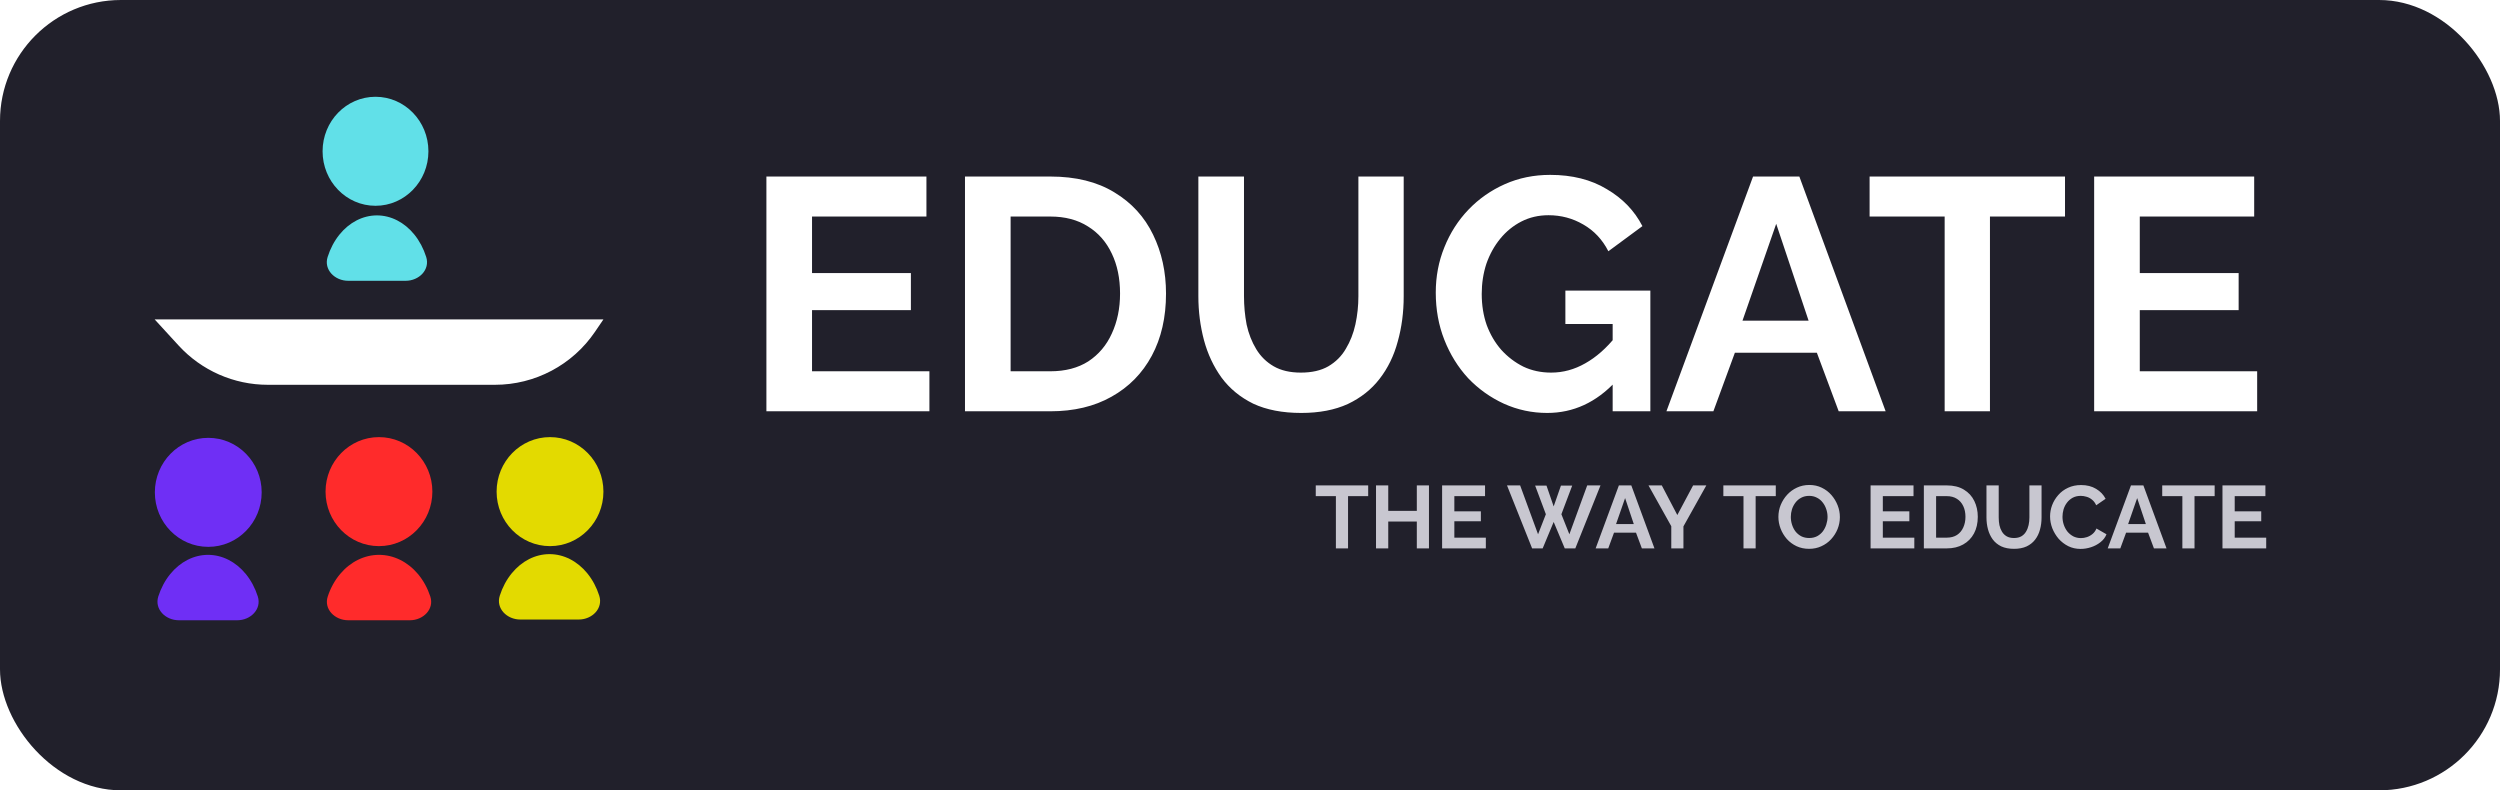 <svg width="310" height="98" viewBox="0 0 310 98" fill="none" xmlns="http://www.w3.org/2000/svg">
<g id="edugate-logo">
<rect id="Rectangle 9" width="310" height="98" rx="15" fill="#21202B"/>
<g id="EDUGATE" filter="url(#filter0_d_240_2)">
<path d="M115.247 46.039V51H95.034V21.89H114.878V26.851H100.692V33.862H112.951V38.454H100.692V46.039H115.247ZM119.658 51V21.89H130.236C133.407 21.89 136.058 22.546 138.19 23.858C140.322 25.143 141.921 26.892 142.987 29.106C144.053 31.293 144.586 33.725 144.586 36.404C144.586 39.356 143.998 41.925 142.823 44.112C141.648 46.299 139.98 47.993 137.821 49.196C135.689 50.399 133.161 51 130.236 51H119.658ZM138.887 36.404C138.887 34.518 138.545 32.864 137.862 31.443C137.179 29.994 136.195 28.874 134.91 28.081C133.625 27.261 132.067 26.851 130.236 26.851H125.316V46.039H130.236C132.095 46.039 133.666 45.629 134.951 44.809C136.236 43.962 137.206 42.814 137.862 41.365C138.545 39.889 138.887 38.235 138.887 36.404ZM161.348 51.205C159.024 51.205 157.043 50.822 155.403 50.057C153.79 49.264 152.478 48.185 151.467 46.818C150.483 45.451 149.758 43.907 149.294 42.185C148.829 40.436 148.597 38.618 148.597 36.732V21.89H154.255V36.732C154.255 37.935 154.364 39.11 154.583 40.258C154.829 41.379 155.225 42.39 155.772 43.292C156.318 44.194 157.043 44.905 157.945 45.424C158.847 45.943 159.967 46.203 161.307 46.203C162.673 46.203 163.808 45.943 164.71 45.424C165.639 44.877 166.363 44.153 166.883 43.251C167.429 42.349 167.826 41.338 168.072 40.217C168.318 39.069 168.441 37.907 168.441 36.732V21.89H174.058V36.732C174.058 38.727 173.812 40.6 173.32 42.349C172.855 44.098 172.103 45.643 171.065 46.982C170.053 48.294 168.741 49.333 167.129 50.098C165.516 50.836 163.589 51.205 161.348 51.205ZM191.852 51.205C189.966 51.205 188.175 50.822 186.481 50.057C184.813 49.292 183.337 48.239 182.053 46.9C180.795 45.533 179.811 43.948 179.101 42.144C178.39 40.34 178.035 38.386 178.035 36.281C178.035 34.286 178.39 32.413 179.101 30.664C179.811 28.887 180.809 27.329 182.094 25.99C183.378 24.651 184.882 23.598 186.604 22.833C188.326 22.068 190.198 21.685 192.221 21.685C194.954 21.685 197.291 22.273 199.232 23.448C201.2 24.596 202.676 26.127 203.66 28.04L199.437 31.156C198.699 29.707 197.66 28.6 196.321 27.835C195.009 27.07 193.574 26.687 192.016 26.687C190.786 26.687 189.665 26.947 188.654 27.466C187.642 27.985 186.768 28.696 186.03 29.598C185.292 30.5 184.718 31.539 184.308 32.714C183.925 33.889 183.734 35.133 183.734 36.445C183.734 37.839 183.939 39.124 184.349 40.299C184.786 41.474 185.387 42.499 186.153 43.374C186.945 44.249 187.861 44.946 188.9 45.465C189.938 45.957 191.086 46.203 192.344 46.203C193.82 46.203 195.227 45.82 196.567 45.055C197.933 44.29 199.204 43.169 200.38 41.693V47.269C197.947 49.893 195.104 51.205 191.852 51.205ZM199.97 40.176H194.107V36.035H204.644V51H199.97V40.176ZM217.379 21.89H223.119L233.82 51H227.998L225.292 43.743H215.124L212.459 51H206.637L217.379 21.89ZM224.267 39.766L220.249 27.753L216.067 39.766H224.267ZM256.061 26.851H246.754V51H241.137V26.851H231.83V21.89H256.061V26.851ZM279.888 46.039V51H259.675V21.89H279.519V26.851H265.333V33.862H277.592V38.454H265.333V46.039H279.888Z" fill="white"/>
</g>
<path id="THE WAY TO EDUCATE" d="M169.655 61.521H167.158V68H165.651V61.521H163.154V60.19H169.655V61.521ZM177.192 60.19V68H175.685V64.667H172.143V68H170.625V60.19H172.143V63.347H175.685V60.19H177.192ZM184.244 66.669V68H178.821V60.19H184.145V61.521H180.339V63.402H183.628V64.634H180.339V66.669H184.244ZM190.356 60.212H191.764L192.655 62.797L193.557 60.212H194.954L193.612 63.765L194.602 66.251L196.813 60.19H198.463L195.339 68H194.03L192.655 64.722L191.291 68H189.982L186.869 60.19H188.497L190.719 66.251L191.687 63.765L190.356 60.212ZM200.742 60.19H202.282L205.153 68H203.591L202.865 66.053H200.137L199.422 68H197.86L200.742 60.19ZM202.59 64.986L201.512 61.763L200.39 64.986H202.59ZM206.062 60.19L207.987 63.864L209.945 60.19H211.584L208.746 65.272V68H207.239V65.25L204.412 60.19H206.062ZM220.197 61.521H217.7V68H216.193V61.521H213.696V60.19H220.197V61.521ZM224.328 68.055C223.756 68.055 223.235 67.945 222.766 67.725C222.304 67.505 221.904 67.208 221.567 66.834C221.237 66.453 220.98 66.027 220.797 65.558C220.613 65.081 220.522 64.594 220.522 64.095C220.522 63.574 220.617 63.079 220.808 62.61C221.006 62.133 221.273 61.712 221.611 61.345C221.955 60.971 222.359 60.678 222.821 60.465C223.29 60.245 223.803 60.135 224.361 60.135C224.925 60.135 225.439 60.249 225.901 60.476C226.37 60.703 226.77 61.008 227.1 61.389C227.43 61.77 227.686 62.196 227.87 62.665C228.053 63.134 228.145 63.618 228.145 64.117C228.145 64.63 228.049 65.125 227.859 65.602C227.668 66.071 227.4 66.493 227.056 66.867C226.718 67.234 226.315 67.523 225.846 67.736C225.384 67.949 224.878 68.055 224.328 68.055ZM222.062 64.095C222.062 64.432 222.113 64.759 222.216 65.074C222.318 65.389 222.465 65.672 222.656 65.921C222.854 66.163 223.092 66.357 223.371 66.504C223.657 66.643 223.979 66.713 224.339 66.713C224.705 66.713 225.032 66.64 225.318 66.493C225.604 66.339 225.842 66.137 226.033 65.888C226.223 65.631 226.366 65.349 226.462 65.041C226.564 64.726 226.616 64.41 226.616 64.095C226.616 63.758 226.561 63.435 226.451 63.127C226.348 62.812 226.198 62.533 226 62.291C225.809 62.042 225.571 61.847 225.285 61.708C225.006 61.561 224.691 61.488 224.339 61.488C223.965 61.488 223.635 61.565 223.349 61.719C223.07 61.866 222.835 62.064 222.645 62.313C222.454 62.562 222.307 62.841 222.205 63.149C222.109 63.457 222.062 63.772 222.062 64.095ZM237.375 66.669V68H231.952V60.19H237.276V61.521H233.47V63.402H236.759V64.634H233.47V66.669H237.375ZM238.558 68V60.19H241.396C242.247 60.19 242.958 60.366 243.53 60.718C244.102 61.063 244.531 61.532 244.817 62.126C245.103 62.713 245.246 63.365 245.246 64.084C245.246 64.876 245.088 65.565 244.773 66.152C244.458 66.739 244.01 67.193 243.431 67.516C242.859 67.839 242.181 68 241.396 68H238.558ZM243.717 64.084C243.717 63.578 243.625 63.134 243.442 62.753C243.259 62.364 242.995 62.064 242.65 61.851C242.305 61.631 241.887 61.521 241.396 61.521H240.076V66.669H241.396C241.895 66.669 242.316 66.559 242.661 66.339C243.006 66.112 243.266 65.804 243.442 65.415C243.625 65.019 243.717 64.575 243.717 64.084ZM249.743 68.055C249.12 68.055 248.588 67.952 248.148 67.747C247.715 67.534 247.363 67.245 247.092 66.878C246.828 66.511 246.634 66.097 246.509 65.635C246.384 65.166 246.322 64.678 246.322 64.172V60.19H247.84V64.172C247.84 64.495 247.869 64.81 247.928 65.118C247.994 65.419 248.1 65.69 248.247 65.932C248.394 66.174 248.588 66.365 248.83 66.504C249.072 66.643 249.373 66.713 249.732 66.713C250.099 66.713 250.403 66.643 250.645 66.504C250.894 66.357 251.089 66.163 251.228 65.921C251.375 65.679 251.481 65.408 251.547 65.107C251.613 64.799 251.646 64.487 251.646 64.172V60.19H253.153V64.172C253.153 64.707 253.087 65.21 252.955 65.679C252.83 66.148 252.629 66.563 252.35 66.922C252.079 67.274 251.727 67.553 251.294 67.758C250.861 67.956 250.344 68.055 249.743 68.055ZM254.209 64.04C254.209 63.563 254.293 63.098 254.462 62.643C254.638 62.181 254.891 61.763 255.221 61.389C255.551 61.008 255.954 60.707 256.431 60.487C256.908 60.26 257.45 60.146 258.059 60.146C258.778 60.146 259.397 60.304 259.918 60.619C260.446 60.934 260.838 61.345 261.095 61.851L259.929 62.654C259.797 62.361 259.625 62.13 259.412 61.961C259.199 61.785 258.972 61.664 258.73 61.598C258.488 61.525 258.25 61.488 258.015 61.488C257.634 61.488 257.3 61.565 257.014 61.719C256.735 61.873 256.501 62.075 256.31 62.324C256.119 62.573 255.976 62.852 255.881 63.16C255.793 63.468 255.749 63.776 255.749 64.084C255.749 64.429 255.804 64.762 255.914 65.085C256.024 65.4 256.178 65.683 256.376 65.932C256.581 66.174 256.823 66.368 257.102 66.515C257.388 66.654 257.7 66.724 258.037 66.724C258.279 66.724 258.525 66.684 258.774 66.603C259.023 66.522 259.254 66.394 259.467 66.218C259.68 66.042 259.845 65.815 259.962 65.536L261.205 66.251C261.051 66.64 260.798 66.97 260.446 67.241C260.101 67.512 259.713 67.718 259.28 67.857C258.847 67.996 258.418 68.066 257.993 68.066C257.436 68.066 256.926 67.952 256.464 67.725C256.002 67.49 255.602 67.182 255.265 66.801C254.935 66.412 254.675 65.98 254.484 65.503C254.301 65.019 254.209 64.531 254.209 64.04ZM264.239 60.19H265.779L268.65 68H267.088L266.362 66.053H263.634L262.919 68H261.357L264.239 60.19ZM266.087 64.986L265.009 61.763L263.887 64.986H266.087ZM274.617 61.521H272.12V68H270.613V61.521H268.116V60.19H274.617V61.521ZM281.009 66.669V68H275.586V60.19H280.91V61.521H277.104V63.402H280.393V64.634H277.104V66.669H281.009Z" fill="#C8C7D0"/>
<g id="Edugate">
<g id="Teacher">
<ellipse id="Ellipse 7" cx="46.562" cy="18.759" rx="6.562" ry="6.759" fill="#61E0E8"/>
<path id="Ellipse 8" d="M50.3 34.819C51.957 34.819 53.349 33.445 52.849 31.865C52.522 30.832 52.024 29.884 51.378 29.084C50.147 27.564 48.478 26.709 46.737 26.709C44.997 26.709 43.328 27.564 42.097 29.084C41.45 29.884 40.953 30.832 40.626 31.865C40.126 33.445 41.518 34.819 43.175 34.819L46.737 34.819H50.3Z" fill="#61E0E8"/>
</g>
<g id="Students">
<g id="Student3">
<ellipse id="Ellipse 11" cx="68.202" cy="60.961" rx="6.623" ry="6.759" fill="#E3DA00"/>
<path id="Ellipse 12" d="M71.763 76.822C73.42 76.822 74.812 75.447 74.308 73.869C73.978 72.836 73.476 71.887 72.823 71.088C71.581 69.567 69.896 68.712 68.14 68.712C66.383 68.712 64.699 69.567 63.457 71.088C62.804 71.887 62.302 72.836 61.972 73.869C61.468 75.447 62.86 76.822 64.517 76.822L68.14 76.822H71.763Z" fill="#E3DA00"/>
</g>
<g id="Student1">
<ellipse id="Ellipse 9" cx="25.825" cy="61.051" rx="6.623" ry="6.759" fill="#6F2FF5"/>
<path id="Ellipse 10" d="M29.421 76.912C31.078 76.912 32.47 75.537 31.966 73.958C31.636 72.925 31.134 71.976 30.481 71.177C29.239 69.656 27.555 68.801 25.798 68.801C24.042 68.801 22.357 69.656 21.115 71.177C20.462 71.976 19.96 72.925 19.63 73.958C19.126 75.537 20.518 76.912 22.175 76.912L25.798 76.912H29.421Z" fill="#6F2FF5"/>
</g>
<g id="Student2">
<ellipse id="Ellipse 13" cx="46.991" cy="60.961" rx="6.623" ry="6.759" fill="#FF2B2B"/>
<path id="Ellipse 13_2" d="M50.825 76.912C52.482 76.912 53.874 75.535 53.357 73.961C53.017 72.927 52.499 71.977 51.826 71.177C50.546 69.656 48.81 68.801 47 68.801C45.19 68.801 43.454 69.656 42.174 71.177C41.501 71.977 40.982 72.927 40.642 73.961C40.125 75.535 41.518 76.912 43.175 76.912L47 76.912H50.825Z" fill="#FF2B2B"/>
</g>
</g>
<path id="Rectangle 12" d="M19.175 39.604H74.825L73.779 41.144C70.987 45.254 66.341 47.715 61.372 47.715H33.21C29.007 47.715 24.996 45.951 22.155 42.853L19.175 39.604Z" fill="white"/>
</g>
</g>
<defs>
<filter id="filter0_d_240_2" x="95.034" y="21.685" width="184.854" height="29.52" filterUnits="userSpaceOnUse" color-interpolation-filters="sRGB">
<feFlood flood-opacity="0" result="BackgroundImageFix"/>
<feColorMatrix in="SourceAlpha" type="matrix" values="0 0 0 0 0 0 0 0 0 0 0 0 0 0 0 0 0 0 127 0" result="hardAlpha"/>
<feOffset/>
<feComposite in2="hardAlpha" operator="out"/>
<feColorMatrix type="matrix" values="0 0 0 0 0 0 0 0 0 0 0 0 0 0 0 0 0 0 0.25 0"/>
<feBlend mode="normal" in2="BackgroundImageFix" result="effect1_dropShadow_240_2"/>
<feBlend mode="normal" in="SourceGraphic" in2="effect1_dropShadow_240_2" result="shape"/>
</filter>
</defs>
</svg>
